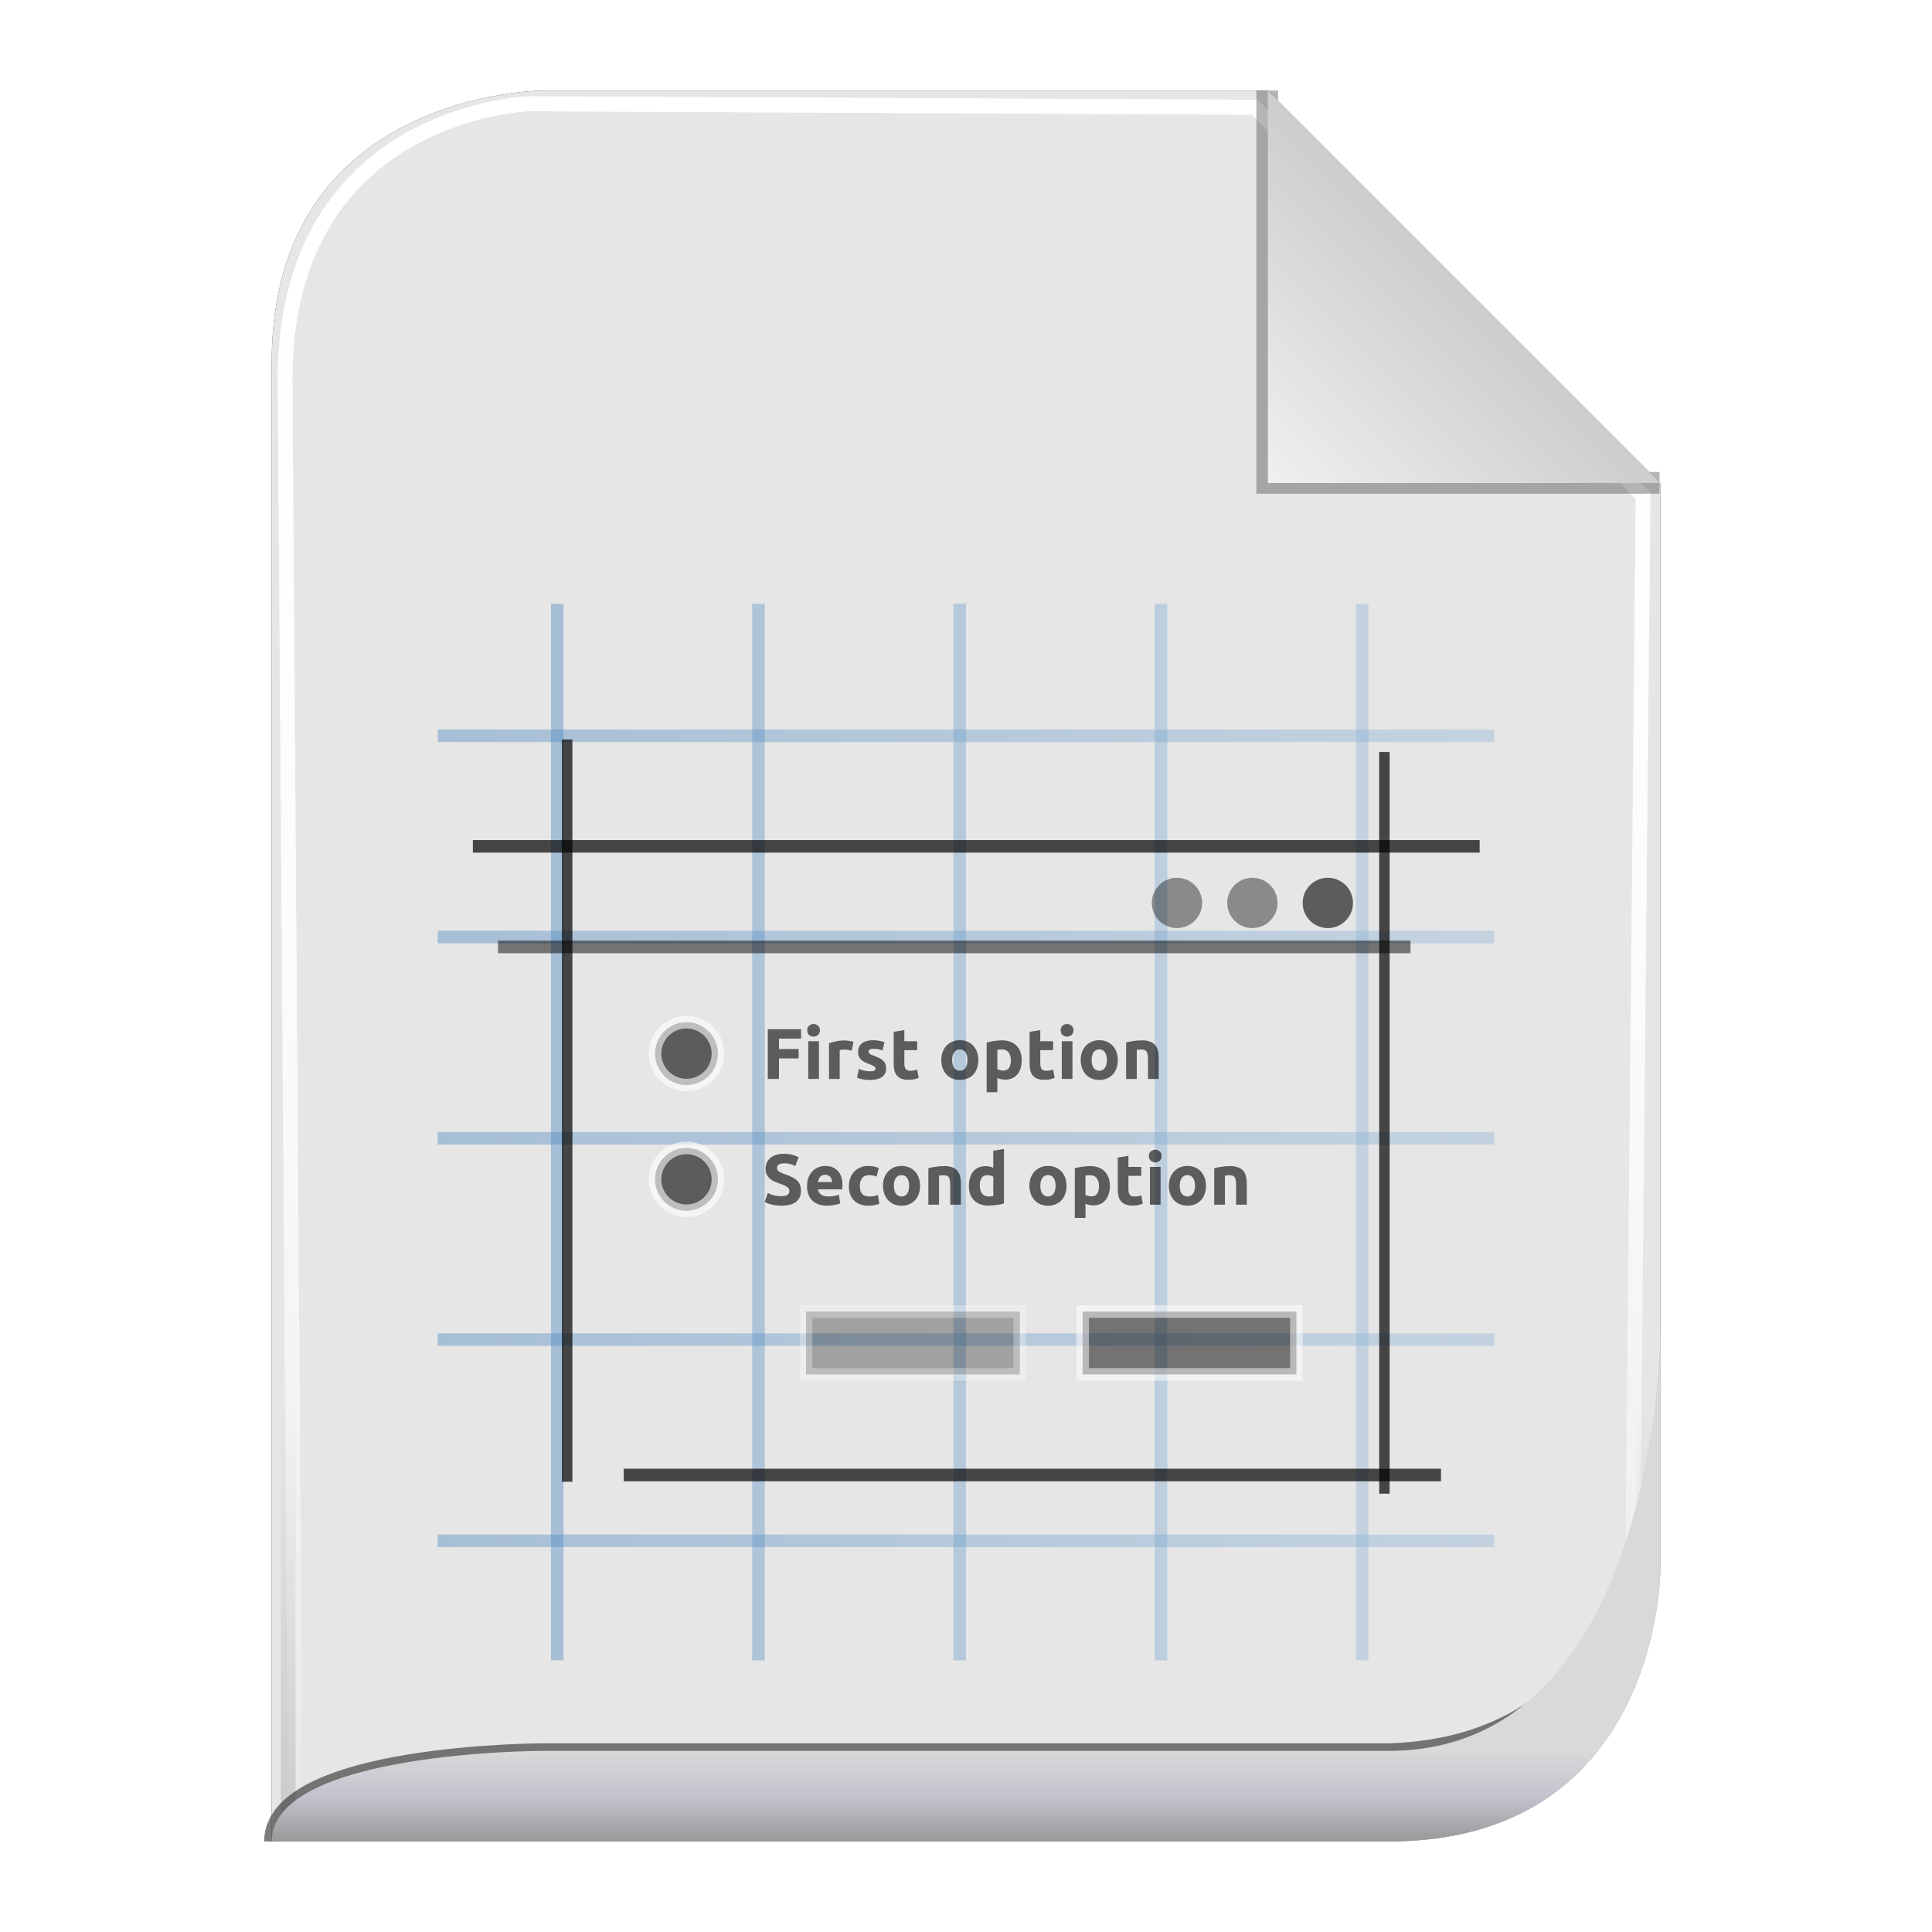 <?xml version="1.0" encoding="UTF-8" standalone="no"?>
<!-- Created with Inkscape (http://www.inkscape.org/) -->

<svg
   xmlns:svg="http://www.w3.org/2000/svg"
   xmlns="http://www.w3.org/2000/svg"
   xmlns:xlink="http://www.w3.org/1999/xlink"
   version="1.1"
   width="128"
   height="128"
   id="svg2816">
  <defs
     id="defs2818">
    <linearGradient
       id="linearGradient3652">
      <stop
         id="stop3654"
         style="stop-color:#000000;stop-opacity:0.215"
         offset="0" />
      <stop
         id="stop3656"
         style="stop-color:#ffffff;stop-opacity:1"
         offset="1" />
    </linearGradient>
    <linearGradient
       id="linearGradient3636">
      <stop
         id="stop3638"
         style="stop-color:#d9d9d9;stop-opacity:1"
         offset="0" />
      <stop
         id="stop3644"
         style="stop-color:#c3c3cf;stop-opacity:1"
         offset="0.5" />
      <stop
         id="stop3640"
         style="stop-color:#999999;stop-opacity:1"
         offset="1" />
    </linearGradient>
    <linearGradient
       id="linearGradient3758">
      <stop
         id="stop3760"
         style="stop-color:#333333;stop-opacity:1"
         offset="0" />
      <stop
         id="stop3762"
         style="stop-color:#333333;stop-opacity:0"
         offset="1" />
    </linearGradient>
    <linearGradient
       id="linearGradient3736">
      <stop
         id="stop3738"
         style="stop-color:#ffffff;stop-opacity:0"
         offset="0" />
      <stop
         id="stop3740"
         style="stop-color:#333333;stop-opacity:0.728"
         offset="1" />
    </linearGradient>
    <linearGradient
       id="linearGradient3708">
      <stop
         id="stop3712"
         style="stop-color:#ffffff;stop-opacity:0"
         offset="0" />
      <stop
         id="stop3714"
         style="stop-color:#333333;stop-opacity:1"
         offset="1" />
    </linearGradient>
    <linearGradient
       id="linearGradient3694">
      <stop
         id="stop3696"
         style="stop-color:#ffffff;stop-opacity:1"
         offset="0" />
      <stop
         id="stop3700"
         style="stop-color:#ffffff;stop-opacity:0.675"
         offset="0.5" />
      <stop
         id="stop3698"
         style="stop-color:#ffffff;stop-opacity:0"
         offset="1" />
    </linearGradient>
    <linearGradient
       id="linearGradient3649">
      <stop
         id="stop3651"
         style="stop-color:#c9c9c9;stop-opacity:1"
         offset="0" />
      <stop
         id="stop3653"
         style="stop-color:#f0f0f0;stop-opacity:1"
         offset="1" />
    </linearGradient>
    <linearGradient
       id="linearGradient3631">
      <stop
         id="stop3633"
         style="stop-color:#dddddd;stop-opacity:0.622"
         offset="0" />
      <stop
         id="stop3635"
         style="stop-color:#ffffff;stop-opacity:1"
         offset="1" />
    </linearGradient>
    <linearGradient
       x1="102"
       y1="14"
       x2="92"
       y2="24"
       id="linearGradient3637"
       xlink:href="#linearGradient3649"
       gradientUnits="userSpaceOnUse"
       gradientTransform="matrix(1.444,0,0,1.444,-48.889,294.333)" />
    <filter
       color-interpolation-filters="sRGB"
       id="filter3676">
      <feGaussianBlur
         id="feGaussianBlur3678"
         stdDeviation="0.36" />
    </filter>
    <filter
       color-interpolation-filters="sRGB"
       id="filter3610">
      <feGaussianBlur
         id="feGaussianBlur3612"
         stdDeviation="1.56" />
    </filter>
    <linearGradient
       x1="56.655"
       y1="5.5"
       x2="56.655"
       y2="122.51"
       id="linearGradient3692"
       xlink:href="#linearGradient3694"
       gradientUnits="userSpaceOnUse"
       gradientTransform="matrix(0.983,0,0,0.992,0.771,297.967)" />
    <filter
       color-interpolation-filters="sRGB"
       id="filter3702">
      <feGaussianBlur
         id="feGaussianBlur3704"
         stdDeviation="0.514" />
    </filter>
    <linearGradient
       x1="64"
       y1="122.5"
       x2="64"
       y2="93.86"
       id="linearGradient3748"
       xlink:href="#linearGradient3758"
       gradientUnits="userSpaceOnUse" />
    <linearGradient
       x1="56.655"
       y1="5.5"
       x2="56.655"
       y2="122.51"
       id="linearGradient3776"
       xlink:href="#linearGradient3694"
       gradientUnits="userSpaceOnUse"
       gradientTransform="matrix(0.983,0,0,0.992,0.771,297.967)" />
    <filter
       color-interpolation-filters="sRGB"
       id="filter3778">
      <feGaussianBlur
         id="feGaussianBlur3780"
         stdDeviation="0.518" />
    </filter>
    <filter
       color-interpolation-filters="sRGB"
       id="filter3782">
      <feGaussianBlur
         id="feGaussianBlur3784"
         stdDeviation="1.041" />
    </filter>
    <linearGradient
       x1="64"
       y1="122"
       x2="64"
       y2="76.365"
       id="linearGradient3794"
       xlink:href="#linearGradient3631"
       gradientUnits="userSpaceOnUse" />
    <linearGradient
       x1="56.655"
       y1="5.5"
       x2="56.655"
       y2="122.51"
       id="linearGradient3805"
       xlink:href="#linearGradient3694"
       gradientUnits="userSpaceOnUse"
       gradientTransform="matrix(0.983,0,0,0.992,0.771,297.967)" />
    <linearGradient
       x1="56.655"
       y1="5.5"
       x2="56.655"
       y2="122.51"
       id="linearGradient3807"
       xlink:href="#linearGradient3694"
       gradientUnits="userSpaceOnUse"
       gradientTransform="matrix(0.983,0,0,0.992,0.771,297.967)" />
    <linearGradient
       x1="102"
       y1="14"
       x2="92"
       y2="24"
       id="linearGradient3809"
       xlink:href="#linearGradient3649"
       gradientUnits="userSpaceOnUse"
       gradientTransform="matrix(1.444,0,0,1.444,-48.889,294.333)" />
    <linearGradient
       x1="64"
       y1="122.5"
       x2="64"
       y2="93.86"
       id="linearGradient3811"
       xlink:href="#linearGradient3758"
       gradientUnits="userSpaceOnUse" />
    <linearGradient
       x1="62"
       y1="413"
       x2="62"
       y2="419"
       id="linearGradient2876"
       xlink:href="#linearGradient3636"
       gradientUnits="userSpaceOnUse" />
    <linearGradient
       x1="102"
       y1="14"
       x2="92"
       y2="24"
       id="linearGradient2880"
       xlink:href="#linearGradient3649"
       gradientUnits="userSpaceOnUse"
       gradientTransform="matrix(1.444,0,0,1.444,-48.889,294.333)" />
    <filter
       color-interpolation-filters="sRGB"
       id="filter3728">
      <feGaussianBlur
         id="feGaussianBlur3730"
         stdDeviation="0.578" />
    </filter>
    <linearGradient
       x1="28"
       y1="342.417"
       x2="98"
       y2="342.417"
       id="linearGradient3222"
       xlink:href="#linearGradient4514"
       gradientUnits="userSpaceOnUse" />
    <linearGradient
       id="linearGradient4514">
      <stop
         id="stop4516"
         style="stop-color:#4885bd;stop-opacity:1"
         offset="0" />
      <stop
         id="stop4518"
         style="stop-color:#91b5d7;stop-opacity:1"
         offset="1" />
    </linearGradient>
    <linearGradient
       x1="35.5"
       y1="342"
       x2="89.667"
       y2="342"
       id="linearGradient3224"
       xlink:href="#linearGradient4514"
       gradientUnits="userSpaceOnUse" />
    <linearGradient
       id="linearGradient3286">
      <stop
         id="stop3288"
         style="stop-color:#4885bd;stop-opacity:1"
         offset="0" />
      <stop
         id="stop3290"
         style="stop-color:#91b5d7;stop-opacity:1"
         offset="1" />
    </linearGradient>
  </defs>
  <g
     transform="translate(0,-297)"
     id="layer1">
    <path
       d="m 18,419 74,0 c 18,0 18,-18 18,-18 l 0,-72 c 0,0 -26,-26 -26,-26 l -48,0 c 0,0 -18,0 -18,18 l 0,98 z"
       id="path2832"
       style="opacity:0.9;fill:#000000;fill-opacity:1;stroke:none;filter:url(#filter3610)" />
    <path
       d="m 18,419 74,0 c 18,0 18,-18 18,-18 l 0,-72 c 0,0 -26,-26 -26,-26 l -48,0 c 0,0 -18,0 -18,18 l 0,98 z"
       id="path3627"
       style="fill:#e6e6e6;fill-opacity:1;stroke:none" />
    <path
       d="m 18.457,419.006 72.707,0 c 17.685,0 17.685,-17.858 17.685,-17.858 l 0.708,-71.433 c 0,0 -26.254,-25.795 -26.254,-25.795 l -49.05,-0.232 c 0,0 -16.505,0.464 -16.505,18.322 l 0.708,96.997 z"
       transform="matrix(0.98,0,0,0.998,1.493,0.794)"
       id="path3684"
       style="opacity:0.9;fill:none;stroke:url(#linearGradient3805);stroke-width:0.988;stroke-linecap:butt;stroke-linejoin:miter;stroke-miterlimit:4;stroke-opacity:1;stroke-dasharray:none;filter:url(#filter3778)" />
    <path
       d="m 18.457,419.006 72.707,0 c 17.685,0 17.685,-17.858 17.685,-17.858 l 0.708,-71.433 c 0,0 -26.254,-25.795 -26.254,-25.795 l -49.05,-0.232 c 0,0 -16.505,0.464 -16.505,18.322 l 0.708,96.997 z"
       transform="matrix(0.98,0,0,0.998,1.493,0.794)"
       id="path3766"
       style="fill:none;stroke:url(#linearGradient3807);stroke-width:0.988;stroke-linecap:butt;stroke-linejoin:miter;stroke-miterlimit:4;stroke-opacity:1;stroke-dasharray:none;filter:url(#filter3702)" />
    <path
       d="M 92,6 92,24 l 18,3e-6"
       transform="matrix(1.444,0,0,1.444,-48.889,294.333)"
       id="path3639"
       style="opacity:0.6;fill:none;stroke:#333333;stroke-width:1px;stroke-linecap:butt;stroke-linejoin:miter;stroke-opacity:1;filter:url(#filter3676)" />
    <path
       d="m 84,303 0,26 26,0 -26,-26 z"
       id="path3629"
       style="fill:url(#linearGradient2880);fill-opacity:1;stroke:none" />
    <path
       d="m 18,122 74,0 c 18,0 18,-18 18,-18 l 0,-72 C 110,32 84,6 84,6 L 36,6 C 36,6 18,6 18,24 l 0,98 z"
       transform="matrix(0.976,0,0,0.992,1.525,297.036)"
       id="path3726"
       style="opacity:0.4;fill:none;stroke:url(#linearGradient3811);stroke-width:1px;stroke-linecap:butt;stroke-linejoin:miter;stroke-opacity:1;filter:url(#filter3782)" />
    <path
       d="m 18,122 c 0,-6 18,-6 18,-6 l 56,0 c 16.38,-0.463 17.389,-17.306 17.389,-17.306"
       transform="translate(0,297)"
       id="path3722"
       style="opacity:0.8;fill:none;stroke:#333333;stroke-width:1px;stroke-linecap:butt;stroke-linejoin:miter;stroke-opacity:1;filter:url(#filter3728)" />
    <path
       d="m 18,419 74,0 c 18,0 18,-18 18,-18 0,0 0,-16 0,-16 0,0 0,28 -18,28 l -56,0 c 0,0 -18,0 -18,6 z"
       id="path3822"
       style="fill:url(#linearGradient2876);fill-opacity:1;stroke:none" />
    <g
       transform="translate(1,30)"
       id="g4594">
      <path
         d="m 28,315.333 0,0.833 70,0 0,-0.833 -70,0 z m 0,13.333 0,0.833 70,0 0,-0.833 -70,0 z m 0,13.333 0,0.833 70,0 L 98,342 28,342 z m 0,13.333 0,0.833 70,0 0,-0.833 -70,0 z m 0,13.333 0,0.833 70,0 0,-0.833 -70,0 z"
         id="rect3679"
         style="opacity:0.4;color:#000000;fill:url(#linearGradient3222);fill-opacity:1;fill-rule:nonzero;stroke:none;stroke-width:1;marker:none;visibility:visible;display:inline;overflow:visible;enable-background:accumulate" />
      <path
         d="m 89.667,307 -0.833,0 0,70 0.833,0 0,-70 z m -13.333,0 -0.833,0 0,70 0.833,0 0,-70 z m -13.333,0 -0.833,0 0,70 0.833,0 0,-70 z m -13.333,0 -0.833,0 0,70 0.833,0 0,-70 z m -13.333,0 -0.833,0 0,70 0.833,0 0,-70 z"
         id="rect3689"
         style="opacity:0.4;color:#000000;fill:url(#linearGradient3224);fill-opacity:1;fill-rule:nonzero;stroke:none;stroke-width:1;marker:none;visibility:visible;display:inline;overflow:visible;enable-background:accumulate" />
      <g
         transform="matrix(0.833,0,0,0.833,23.664,302.664)"
         id="layer3"
         style="fill:#000000;fill-opacity:1;display:inline">
        <rect
           width="80.075"
           height="1"
           x="8"
           y="24"
           id="rect3702"
           style="opacity:0.7;color:#000000;fill:#000000;fill-opacity:1;fill-rule:nonzero;stroke:none;stroke-width:1;marker:none;visibility:visible;display:inline;overflow:visible;enable-background:accumulate" />
        <rect
           width="59.04"
           height="0.836"
           x="16"
           y="-15.918"
           transform="matrix(0,1,-1,0,0,0)"
           id="rect3718"
           style="opacity:0.7;color:#000000;fill:#000000;fill-opacity:1;fill-rule:nonzero;stroke:none;stroke-width:1;marker:none;visibility:visible;display:inline;overflow:visible;enable-background:accumulate" />
        <rect
           width="58.986"
           height="0.831"
           x="17"
           y="-80.915"
           transform="matrix(0,1,-1,0,0,0)"
           id="rect3722"
           style="opacity:0.7;color:#000000;fill:#000000;fill-opacity:1;fill-rule:nonzero;stroke:none;stroke-width:1;marker:none;visibility:visible;display:inline;overflow:visible;enable-background:accumulate" />
        <rect
           width="65"
           height="1"
           x="-85"
           y="-75"
           transform="scale(-1,-1)"
           id="rect3724"
           style="opacity:0.7;color:#000000;fill:#000000;fill-opacity:1;fill-rule:nonzero;stroke:none;stroke-width:1;marker:none;visibility:visible;display:inline;overflow:visible;enable-background:accumulate" />
        <rect
           width="72.577"
           height="1"
           x="10"
           y="32"
           id="rect4202"
           style="opacity:0.5;color:#000000;fill:#000000;fill-opacity:1;fill-rule:nonzero;stroke:none;stroke-width:1;marker:none;visibility:visible;display:inline;overflow:visible;enable-background:accumulate" />
        <path
           d="m 76,29 a 2,2 0 1 1 -4,0 2,2 0 1 1 4,0 z"
           transform="translate(2,0)"
           id="path4214"
           style="opacity:0.6;color:#000000;fill:#000000;fill-opacity:1;stroke:none;stroke-width:1;marker:none;visibility:visible;display:inline;overflow:visible;enable-background:accumulate" />
        <path
           d="m 76,29 a 2,2 0 1 1 -4,0 2,2 0 1 1 4,0 z"
           transform="translate(-4,0)"
           id="path4216"
           style="opacity:0.4;color:#000000;fill:#000000;fill-opacity:1;stroke:none;stroke-width:1;marker:none;visibility:visible;display:inline;overflow:visible;enable-background:accumulate" />
        <path
           d="m 76,29 a 2,2 0 1 1 -4,0 2,2 0 1 1 4,0 z"
           transform="translate(-10,0)"
           id="path4218"
           style="opacity:0.4;color:#000000;fill:#000000;fill-opacity:1;stroke:none;stroke-width:1;marker:none;visibility:visible;display:inline;overflow:visible;enable-background:accumulate" />
        <path
           d="m 30,43 a 3,3 0 1 1 -6,0 3,3 0 1 1 6,0 z"
           transform="matrix(0.833,0,0,0.833,2.5,5.167)"
           id="path4220"
           style="opacity:0.6;color:#000000;fill:#000000;fill-opacity:1;stroke:#ffffff;stroke-width:1.2;marker:none;visibility:visible;display:inline;overflow:visible;enable-background:accumulate" />
        <path
           d="m 30,43 a 3,3 0 1 1 -6,0 3,3 0 1 1 6,0 z"
           transform="matrix(0.833,0,0,0.833,2.5,15.167)"
           id="path4222"
           style="opacity:0.6;color:#000000;fill:#000000;fill-opacity:1;stroke:#ffffff;stroke-width:1.2;marker:none;visibility:visible;display:inline;overflow:visible;enable-background:accumulate" />
        <g
           id="text4224"
           style="font-size:5.707px;font-style:normal;font-variant:normal;font-weight:bold;font-stretch:normal;text-align:start;line-height:125%;letter-spacing:0px;word-spacing:0px;writing-mode:lr-tb;text-anchor:start;opacity:0.6;fill:#000000;fill-opacity:1;stroke:none;font-family:Ubuntu;-inkscape-font-specification:Ubuntu Bold">
          <path
             d="m 31.457,43 0,-3.955 2.648,0 0,0.748 -1.758,0 0,0.827 1.564,0 0,0.748 -1.564,0 0,1.632 -0.89,0"
             id="path4243"
             style="fill:#000000;fill-opacity:1" />
          <path
             d="m 35.527,43 -0.85,0 0,-3.002 0.85,0 0,3.002 m 0.08,-3.869 c -2e-6,0.156 -0.051,0.28 -0.154,0.371 -0.099,0.087 -0.217,0.131 -0.354,0.131 -0.137,3e-6 -0.257,-0.044 -0.36,-0.131 -0.099,-0.091 -0.148,-0.215 -0.148,-0.371 -10e-7,-0.156 0.049,-0.278 0.148,-0.365 0.103,-0.091 0.223,-0.137 0.36,-0.137 0.137,4e-6 0.255,0.046 0.354,0.137 0.103,0.088 0.154,0.209 0.154,0.365"
             id="path4245"
             style="fill:#000000;fill-opacity:1" />
          <path
             d="m 38.135,40.752 c -0.076,-0.019 -0.165,-0.038 -0.268,-0.057 -0.103,-0.023 -0.213,-0.034 -0.331,-0.034 -0.053,3e-6 -0.118,0.006 -0.194,0.017 -0.072,0.008 -0.127,0.017 -0.165,0.029 l 0,2.294 -0.85,0 0,-2.842 c 0.152,-0.053 0.331,-0.103 0.536,-0.148 0.209,-0.049 0.441,-0.074 0.696,-0.074 0.046,3e-6 0.101,0.004 0.165,0.011 0.065,0.004 0.129,0.011 0.194,0.023 0.065,0.008 0.129,0.019 0.194,0.034 0.065,0.011 0.12,0.027 0.165,0.046 l -0.143,0.702"
             id="path4247"
             style="fill:#000000;fill-opacity:1" />
          <path
             d="m 39.595,42.389 c 0.156,10e-7 0.266,-0.015 0.331,-0.046 0.065,-0.03 0.097,-0.089 0.097,-0.177 -10e-7,-0.068 -0.042,-0.127 -0.126,-0.177 -0.084,-0.053 -0.211,-0.112 -0.382,-0.177 -0.133,-0.049 -0.255,-0.101 -0.365,-0.154 -0.107,-0.053 -0.198,-0.116 -0.274,-0.188 -0.076,-0.076 -0.135,-0.165 -0.177,-0.268 -0.042,-0.103 -0.063,-0.226 -0.063,-0.371 0,-0.282 0.105,-0.504 0.314,-0.668 0.209,-0.164 0.496,-0.245 0.862,-0.245 0.183,3e-6 0.358,0.017 0.525,0.051 0.167,0.03 0.301,0.065 0.399,0.103 l -0.148,0.662 c -0.099,-0.034 -0.207,-0.065 -0.325,-0.091 -0.114,-0.027 -0.243,-0.04 -0.388,-0.04 -0.266,2e-6 -0.399,0.074 -0.399,0.223 -10e-7,0.034 0.006,0.065 0.017,0.091 0.011,0.027 0.034,0.053 0.068,0.08 0.034,0.023 0.08,0.049 0.137,0.08 0.061,0.027 0.137,0.057 0.228,0.091 0.186,0.068 0.34,0.137 0.462,0.205 0.122,0.065 0.217,0.137 0.285,0.217 0.072,0.076 0.122,0.162 0.148,0.257 0.03,0.095 0.046,0.205 0.046,0.331 -2e-6,0.297 -0.112,0.521 -0.337,0.673 -0.221,0.152 -0.535,0.228 -0.942,0.228 -0.266,0 -0.489,-0.023 -0.668,-0.068 -0.175,-0.046 -0.297,-0.084 -0.365,-0.114 l 0.143,-0.69 c 0.145,0.057 0.293,0.103 0.445,0.137 0.152,0.03 0.302,0.046 0.451,0.046"
             id="path4249"
             style="fill:#000000;fill-opacity:1" />
          <path
             d="m 41.469,39.251 0.85,-0.137 0,0.885 1.021,0 0,0.708 -1.021,0 0,1.056 c -1e-6,0.179 0.03,0.321 0.091,0.428 0.065,0.107 0.192,0.16 0.382,0.16 0.091,10e-7 0.185,-0.008 0.28,-0.023 0.099,-0.019 0.188,-0.044 0.268,-0.074 l 0.12,0.662 c -0.103,0.042 -0.217,0.078 -0.342,0.108 -0.126,0.03 -0.28,0.046 -0.462,0.046 -0.232,0 -0.424,-0.03 -0.576,-0.091 -0.152,-0.065 -0.274,-0.152 -0.365,-0.263 -0.091,-0.114 -0.156,-0.251 -0.194,-0.411 -0.034,-0.16 -0.051,-0.337 -0.051,-0.531 l 0,-2.522"
             id="path4251"
             style="fill:#000000;fill-opacity:1" />
          <path
             d="m 48.206,41.493 c -3e-6,0.236 -0.034,0.453 -0.103,0.651 -0.068,0.194 -0.167,0.361 -0.297,0.502 -0.129,0.137 -0.285,0.243 -0.468,0.32 -0.179,0.076 -0.38,0.114 -0.605,0.114 -0.221,0 -0.422,-0.038 -0.605,-0.114 -0.179,-0.076 -0.333,-0.183 -0.462,-0.32 -0.129,-0.141 -0.23,-0.308 -0.302,-0.502 -0.072,-0.198 -0.108,-0.415 -0.108,-0.651 0,-0.236 0.036,-0.451 0.108,-0.645 0.076,-0.194 0.179,-0.36 0.308,-0.496 0.133,-0.137 0.289,-0.243 0.468,-0.32 0.183,-0.076 0.38,-0.114 0.593,-0.114 0.217,3e-6 0.415,0.038 0.593,0.114 0.183,0.076 0.339,0.183 0.468,0.32 0.129,0.137 0.23,0.302 0.302,0.496 0.072,0.194 0.108,0.409 0.108,0.645 m -0.867,0 c -2e-6,-0.263 -0.053,-0.468 -0.16,-0.616 -0.103,-0.152 -0.251,-0.228 -0.445,-0.228 -0.194,2e-6 -0.344,0.076 -0.451,0.228 -0.107,0.148 -0.16,0.354 -0.16,0.616 -10e-7,0.263 0.053,0.472 0.16,0.628 0.107,0.152 0.257,0.228 0.451,0.228 0.194,10e-7 0.342,-0.076 0.445,-0.228 0.107,-0.156 0.16,-0.365 0.16,-0.628"
             id="path4253"
             style="fill:#000000;fill-opacity:1" />
          <path
             d="m 50.788,41.522 c -3e-6,-0.263 -0.059,-0.472 -0.177,-0.628 -0.118,-0.16 -0.293,-0.24 -0.525,-0.24 -0.076,2e-6 -0.146,0.004 -0.211,0.011 -0.065,0.004 -0.118,0.009 -0.16,0.017 l 0,1.535 c 0.053,0.034 0.122,0.063 0.205,0.086 0.087,0.023 0.175,0.034 0.263,0.034 0.403,1e-6 0.605,-0.272 0.605,-0.816 m 0.867,-0.023 c -3e-6,0.232 -0.029,0.443 -0.086,0.633 -0.057,0.19 -0.141,0.354 -0.251,0.491 -0.11,0.137 -0.247,0.243 -0.411,0.32 -0.164,0.076 -0.352,0.114 -0.565,0.114 -0.118,0 -0.228,-0.011 -0.331,-0.034 C 49.909,43 49.81,42.968 49.715,42.926 l 0,1.13 -0.85,0 0,-3.955 c 0.076,-0.023 0.164,-0.044 0.263,-0.063 0.099,-0.023 0.202,-0.042 0.308,-0.057 0.11,-0.015 0.221,-0.027 0.331,-0.034 0.114,-0.011 0.223,-0.017 0.325,-0.017 0.247,3e-6 0.468,0.038 0.662,0.114 0.194,0.072 0.358,0.177 0.491,0.314 0.133,0.133 0.234,0.297 0.302,0.491 0.072,0.194 0.108,0.411 0.108,0.651"
             id="path4255"
             style="fill:#000000;fill-opacity:1" />
          <path
             d="m 52.28,39.251 0.85,-0.137 0,0.885 1.021,0 0,0.708 -1.021,0 0,1.056 c -10e-7,0.179 0.03,0.321 0.091,0.428 0.065,0.107 0.192,0.16 0.382,0.16 0.091,10e-7 0.185,-0.008 0.28,-0.023 0.099,-0.019 0.188,-0.044 0.268,-0.074 l 0.12,0.662 c -0.103,0.042 -0.217,0.078 -0.342,0.108 -0.126,0.03 -0.28,0.046 -0.462,0.046 -0.232,0 -0.424,-0.03 -0.576,-0.091 -0.152,-0.065 -0.274,-0.152 -0.365,-0.263 -0.091,-0.114 -0.156,-0.251 -0.194,-0.411 -0.034,-0.16 -0.051,-0.337 -0.051,-0.531 l 0,-2.522"
             id="path4257"
             style="fill:#000000;fill-opacity:1" />
          <path
             d="m 55.689,43 -0.85,0 0,-3.002 0.85,0 0,3.002 m 0.08,-3.869 c -2e-6,0.156 -0.051,0.28 -0.154,0.371 -0.099,0.087 -0.217,0.131 -0.354,0.131 -0.137,3e-6 -0.257,-0.044 -0.36,-0.131 -0.099,-0.091 -0.148,-0.215 -0.148,-0.371 -10e-7,-0.156 0.049,-0.278 0.148,-0.365 0.103,-0.091 0.223,-0.137 0.36,-0.137 0.137,4e-6 0.255,0.046 0.354,0.137 0.103,0.088 0.154,0.209 0.154,0.365"
             id="path4259"
             style="fill:#000000;fill-opacity:1" />
          <path
             d="m 59.296,41.493 c -3e-6,0.236 -0.034,0.453 -0.103,0.651 -0.068,0.194 -0.167,0.361 -0.297,0.502 -0.129,0.137 -0.285,0.243 -0.468,0.32 -0.179,0.076 -0.38,0.114 -0.605,0.114 -0.221,0 -0.422,-0.038 -0.605,-0.114 -0.179,-0.076 -0.333,-0.183 -0.462,-0.32 -0.129,-0.141 -0.23,-0.308 -0.302,-0.502 -0.072,-0.198 -0.108,-0.415 -0.108,-0.651 0,-0.236 0.036,-0.451 0.108,-0.645 0.076,-0.194 0.179,-0.36 0.308,-0.496 0.133,-0.137 0.289,-0.243 0.468,-0.32 0.183,-0.076 0.38,-0.114 0.593,-0.114 0.217,3e-6 0.415,0.038 0.593,0.114 0.183,0.076 0.339,0.183 0.468,0.32 0.129,0.137 0.23,0.302 0.302,0.496 0.072,0.194 0.108,0.409 0.108,0.645 m -0.867,0 c -2e-6,-0.263 -0.053,-0.468 -0.16,-0.616 -0.103,-0.152 -0.251,-0.228 -0.445,-0.228 -0.194,2e-6 -0.344,0.076 -0.451,0.228 -0.107,0.148 -0.16,0.354 -0.16,0.616 -2e-6,0.263 0.053,0.472 0.16,0.628 0.107,0.152 0.257,0.228 0.451,0.228 0.194,10e-7 0.342,-0.076 0.445,-0.228 0.107,-0.156 0.16,-0.365 0.16,-0.628"
             id="path4261"
             style="fill:#000000;fill-opacity:1" />
          <path
             d="m 59.955,40.101 c 0.145,-0.042 0.331,-0.08 0.559,-0.114 0.228,-0.038 0.468,-0.057 0.719,-0.057 0.255,3e-6 0.466,0.034 0.633,0.103 0.171,0.065 0.306,0.158 0.405,0.28 0.099,0.122 0.169,0.266 0.211,0.434 0.042,0.167 0.063,0.354 0.063,0.559 l 0,1.695 -0.85,0 0,-1.592 c -2e-6,-0.274 -0.036,-0.468 -0.108,-0.582 -0.072,-0.114 -0.207,-0.171 -0.405,-0.171 -0.061,2e-6 -0.126,0.004 -0.194,0.011 -0.068,0.004 -0.129,0.009 -0.183,0.017 l 0,2.317 -0.85,0 0,-2.899"
             id="path4263"
             style="fill:#000000;fill-opacity:1" />
        </g>
        <g
           id="text4228"
           style="font-size:5.707px;font-style:normal;font-variant:normal;font-weight:bold;font-stretch:normal;text-align:start;line-height:125%;letter-spacing:0px;word-spacing:0px;writing-mode:lr-tb;text-anchor:start;opacity:0.6;fill:#000000;fill-opacity:1;stroke:none;font-family:Ubuntu;-inkscape-font-specification:Ubuntu Bold">
          <path
             d="m 32.535,52.321 c 0.126,1e-6 0.228,-0.009 0.308,-0.029 0.084,-0.023 0.15,-0.051 0.2,-0.086 0.049,-0.038 0.084,-0.082 0.103,-0.131 0.019,-0.049 0.029,-0.105 0.029,-0.165 -2e-6,-0.129 -0.061,-0.236 -0.183,-0.32 -0.122,-0.087 -0.331,-0.181 -0.628,-0.28 -0.129,-0.046 -0.259,-0.097 -0.388,-0.154 -0.129,-0.061 -0.245,-0.135 -0.348,-0.223 -0.103,-0.091 -0.186,-0.2 -0.251,-0.325 -0.065,-0.129 -0.097,-0.285 -0.097,-0.468 0,-0.183 0.034,-0.346 0.103,-0.491 0.068,-0.148 0.165,-0.274 0.291,-0.377 0.126,-0.103 0.278,-0.181 0.457,-0.234 0.179,-0.057 0.38,-0.086 0.605,-0.086 0.266,5e-6 0.496,0.029 0.69,0.086 0.194,0.057 0.354,0.12 0.479,0.188 l -0.257,0.702 c -0.11,-0.057 -0.234,-0.107 -0.371,-0.148 -0.133,-0.046 -0.295,-0.068 -0.485,-0.068 -0.213,3e-6 -0.367,0.03 -0.462,0.091 -0.091,0.057 -0.137,0.146 -0.137,0.268 -2e-6,0.072 0.017,0.133 0.051,0.183 0.034,0.049 0.082,0.095 0.143,0.137 0.065,0.038 0.137,0.074 0.217,0.108 0.084,0.03 0.175,0.063 0.274,0.097 0.205,0.076 0.384,0.152 0.536,0.228 0.152,0.072 0.278,0.158 0.377,0.257 0.103,0.099 0.179,0.215 0.228,0.348 0.049,0.133 0.074,0.295 0.074,0.485 -3e-6,0.369 -0.129,0.656 -0.388,0.862 -0.259,0.202 -0.649,0.302 -1.17,0.302 -0.175,0 -0.333,-0.011 -0.474,-0.034 -0.141,-0.019 -0.266,-0.044 -0.377,-0.074 -0.107,-0.03 -0.2,-0.063 -0.28,-0.097 -0.076,-0.034 -0.141,-0.067 -0.194,-0.097 l 0.251,-0.708 c 0.118,0.065 0.263,0.124 0.434,0.177 0.175,0.049 0.388,0.074 0.639,0.074"
             id="path4266"
             style="fill:#000000;fill-opacity:1" />
          <path
             d="m 34.578,51.522 c 0,-0.266 0.04,-0.498 0.12,-0.696 0.084,-0.202 0.192,-0.369 0.325,-0.502 0.133,-0.133 0.285,-0.234 0.457,-0.302 0.175,-0.068 0.354,-0.103 0.536,-0.103 0.426,3e-6 0.763,0.131 1.01,0.394 0.247,0.259 0.371,0.641 0.371,1.147 -3e-6,0.049 -0.002,0.105 -0.006,0.165 -0.004,0.057 -0.008,0.108 -0.011,0.154 l -1.929,0 c 0.019,0.175 0.101,0.314 0.245,0.417 0.145,0.103 0.339,0.154 0.582,0.154 0.156,10e-7 0.308,-0.013 0.457,-0.04 0.152,-0.03 0.276,-0.067 0.371,-0.108 l 0.114,0.69 c -0.046,0.023 -0.107,0.046 -0.183,0.068 -0.076,0.023 -0.162,0.042 -0.257,0.057 -0.091,0.019 -0.19,0.034 -0.297,0.046 -0.107,0.011 -0.213,0.017 -0.32,0.017 -0.27,0 -0.506,-0.04 -0.708,-0.12 -0.198,-0.08 -0.363,-0.188 -0.496,-0.325 -0.129,-0.141 -0.226,-0.306 -0.291,-0.496 -0.061,-0.19 -0.091,-0.396 -0.091,-0.616 m 1.997,-0.325 c -0.004,-0.072 -0.017,-0.143 -0.04,-0.211 -0.019,-0.068 -0.051,-0.129 -0.097,-0.183 -0.042,-0.053 -0.097,-0.097 -0.165,-0.131 -0.065,-0.034 -0.146,-0.051 -0.245,-0.051 -0.095,3e-6 -0.177,0.017 -0.245,0.051 -0.068,0.03 -0.126,0.072 -0.171,0.126 -0.046,0.053 -0.082,0.116 -0.108,0.188 -0.023,0.068 -0.04,0.139 -0.051,0.211 l 1.124,0"
             id="path4268"
             style="fill:#000000;fill-opacity:1" />
          <path
             d="m 37.911,51.499 c 0,-0.217 0.034,-0.42 0.103,-0.611 0.072,-0.194 0.175,-0.361 0.308,-0.502 0.133,-0.145 0.295,-0.259 0.485,-0.342 0.19,-0.084 0.407,-0.126 0.651,-0.126 0.16,3e-6 0.306,0.015 0.439,0.046 0.133,0.027 0.263,0.067 0.388,0.12 l -0.177,0.679 c -0.08,-0.03 -0.167,-0.057 -0.263,-0.08 -0.095,-0.023 -0.202,-0.034 -0.32,-0.034 -0.251,2e-6 -0.439,0.078 -0.565,0.234 -0.122,0.156 -0.183,0.361 -0.183,0.616 -10e-7,0.27 0.057,0.479 0.171,0.628 0.118,0.148 0.321,0.223 0.611,0.223 0.103,10e-7 0.213,-0.009 0.331,-0.029 0.118,-0.019 0.226,-0.049 0.325,-0.091 l 0.12,0.696 c -0.099,0.042 -0.223,0.078 -0.371,0.108 -0.148,0.03 -0.312,0.046 -0.491,0.046 -0.274,0 -0.51,-0.04 -0.708,-0.12 -0.198,-0.084 -0.361,-0.196 -0.491,-0.337 -0.126,-0.141 -0.219,-0.306 -0.28,-0.496 -0.057,-0.194 -0.086,-0.403 -0.086,-0.628"
             id="path4270"
             style="fill:#000000;fill-opacity:1" />
          <path
             d="m 43.569,51.493 c -3e-6,0.236 -0.034,0.453 -0.103,0.651 -0.068,0.194 -0.167,0.361 -0.297,0.502 -0.129,0.137 -0.285,0.243 -0.468,0.32 -0.179,0.076 -0.38,0.114 -0.605,0.114 -0.221,0 -0.422,-0.038 -0.605,-0.114 -0.179,-0.076 -0.333,-0.183 -0.462,-0.32 -0.129,-0.141 -0.23,-0.308 -0.302,-0.502 -0.072,-0.198 -0.108,-0.415 -0.108,-0.651 -1e-6,-0.236 0.036,-0.451 0.108,-0.645 0.076,-0.194 0.179,-0.36 0.308,-0.496 0.133,-0.137 0.289,-0.243 0.468,-0.32 0.183,-0.076 0.38,-0.114 0.593,-0.114 0.217,3e-6 0.415,0.038 0.593,0.114 0.183,0.076 0.339,0.183 0.468,0.32 0.129,0.137 0.23,0.302 0.302,0.496 0.072,0.194 0.108,0.409 0.108,0.645 m -0.867,0 c -2e-6,-0.263 -0.053,-0.468 -0.16,-0.616 -0.103,-0.152 -0.251,-0.228 -0.445,-0.228 -0.194,2e-6 -0.344,0.076 -0.451,0.228 -0.107,0.148 -0.16,0.354 -0.16,0.616 -10e-7,0.263 0.053,0.472 0.16,0.628 0.107,0.152 0.257,0.228 0.451,0.228 0.194,10e-7 0.342,-0.076 0.445,-0.228 0.107,-0.156 0.16,-0.365 0.16,-0.628"
             id="path4272"
             style="fill:#000000;fill-opacity:1" />
          <path
             d="m 44.228,50.101 c 0.145,-0.042 0.331,-0.08 0.559,-0.114 0.228,-0.038 0.468,-0.057 0.719,-0.057 0.255,3e-6 0.466,0.034 0.633,0.103 0.171,0.065 0.306,0.158 0.405,0.28 0.099,0.122 0.169,0.266 0.211,0.434 0.042,0.167 0.063,0.354 0.063,0.559 l 0,1.695 -0.85,0 0,-1.592 c -2e-6,-0.274 -0.036,-0.468 -0.108,-0.582 -0.072,-0.114 -0.207,-0.171 -0.405,-0.171 -0.061,2e-6 -0.126,0.004 -0.194,0.011 -0.068,0.004 -0.129,0.009 -0.183,0.017 l 0,2.317 -0.85,0 0,-2.899"
             id="path4274"
             style="fill:#000000;fill-opacity:1" />
          <path
             d="m 48.319,51.476 c -10e-7,0.263 0.059,0.474 0.177,0.633 0.118,0.16 0.293,0.24 0.525,0.24 0.076,10e-7 0.146,-0.002 0.211,-0.006 0.065,-0.008 0.118,-0.015 0.16,-0.023 l 0,-1.546 c -0.053,-0.034 -0.124,-0.063 -0.211,-0.086 -0.084,-0.023 -0.169,-0.034 -0.257,-0.034 -0.403,2e-6 -0.605,0.274 -0.605,0.822 m 1.923,1.427 c -0.076,0.023 -0.164,0.046 -0.263,0.068 -0.099,0.019 -0.204,0.036 -0.314,0.051 -0.107,0.015 -0.217,0.027 -0.331,0.034 -0.11,0.011 -0.217,0.017 -0.32,0.017 -0.247,0 -0.468,-0.036 -0.662,-0.108 -0.194,-0.072 -0.358,-0.175 -0.491,-0.308 -0.133,-0.137 -0.236,-0.301 -0.308,-0.491 -0.068,-0.194 -0.103,-0.411 -0.103,-0.651 0,-0.243 0.03,-0.462 0.091,-0.656 0.061,-0.198 0.148,-0.365 0.263,-0.502 0.114,-0.137 0.253,-0.242 0.417,-0.314 0.167,-0.072 0.358,-0.108 0.571,-0.108 0.118,3e-6 0.223,0.011 0.314,0.034 0.095,0.023 0.19,0.055 0.285,0.097 l 0,-1.358 0.85,-0.137 0,4.331"
             id="path4276"
             style="fill:#000000;fill-opacity:1" />
          <path
             d="m 55.217,51.493 c -3e-6,0.236 -0.034,0.453 -0.103,0.651 -0.068,0.194 -0.167,0.361 -0.297,0.502 -0.129,0.137 -0.285,0.243 -0.468,0.32 -0.179,0.076 -0.38,0.114 -0.605,0.114 -0.221,0 -0.422,-0.038 -0.605,-0.114 -0.179,-0.076 -0.333,-0.183 -0.462,-0.32 -0.129,-0.141 -0.23,-0.308 -0.302,-0.502 -0.072,-0.198 -0.108,-0.415 -0.108,-0.651 -10e-7,-0.236 0.036,-0.451 0.108,-0.645 0.076,-0.194 0.179,-0.36 0.308,-0.496 0.133,-0.137 0.289,-0.243 0.468,-0.32 0.183,-0.076 0.38,-0.114 0.593,-0.114 0.217,3e-6 0.415,0.038 0.593,0.114 0.183,0.076 0.339,0.183 0.468,0.32 0.129,0.137 0.23,0.302 0.302,0.496 0.072,0.194 0.108,0.409 0.108,0.645 m -0.867,0 c -3e-6,-0.263 -0.053,-0.468 -0.16,-0.616 -0.103,-0.152 -0.251,-0.228 -0.445,-0.228 -0.194,2e-6 -0.344,0.076 -0.451,0.228 -0.107,0.148 -0.16,0.354 -0.16,0.616 -10e-7,0.263 0.053,0.472 0.16,0.628 0.107,0.152 0.257,0.228 0.451,0.228 0.194,10e-7 0.342,-0.076 0.445,-0.228 0.107,-0.156 0.16,-0.365 0.16,-0.628"
             id="path4278"
             style="fill:#000000;fill-opacity:1" />
          <path
             d="m 57.798,51.522 c -2e-6,-0.263 -0.059,-0.472 -0.177,-0.628 -0.118,-0.16 -0.293,-0.24 -0.525,-0.24 -0.076,2e-6 -0.146,0.004 -0.211,0.011 -0.065,0.004 -0.118,0.009 -0.16,0.017 l 0,1.535 c 0.053,0.034 0.122,0.063 0.205,0.086 0.087,0.023 0.175,0.034 0.263,0.034 0.403,1e-6 0.605,-0.272 0.605,-0.816 m 0.867,-0.023 c -4e-6,0.232 -0.029,0.443 -0.086,0.633 -0.057,0.19 -0.141,0.354 -0.251,0.491 -0.11,0.137 -0.247,0.243 -0.411,0.32 -0.164,0.076 -0.352,0.114 -0.565,0.114 -0.118,0 -0.228,-0.011 -0.331,-0.034 C 56.92,53 56.821,52.968 56.726,52.926 l 0,1.13 -0.85,0 0,-3.955 c 0.076,-0.023 0.164,-0.044 0.263,-0.063 0.099,-0.023 0.202,-0.042 0.308,-0.057 0.11,-0.015 0.221,-0.027 0.331,-0.034 0.114,-0.011 0.223,-0.017 0.325,-0.017 0.247,3e-6 0.468,0.038 0.662,0.114 0.194,0.072 0.358,0.177 0.491,0.314 0.133,0.133 0.234,0.297 0.302,0.491 0.072,0.194 0.108,0.411 0.108,0.651"
             id="path4280"
             style="fill:#000000;fill-opacity:1" />
          <path
             d="m 59.291,49.251 0.85,-0.137 0,0.885 1.021,0 0,0.708 -1.021,0 0,1.056 c -10e-7,0.179 0.03,0.321 0.091,0.428 0.065,0.107 0.192,0.16 0.382,0.16 0.091,10e-7 0.185,-0.008 0.28,-0.023 0.099,-0.019 0.188,-0.044 0.268,-0.074 l 0.12,0.662 c -0.103,0.042 -0.217,0.078 -0.342,0.108 -0.126,0.03 -0.28,0.046 -0.462,0.046 -0.232,0 -0.424,-0.03 -0.576,-0.091 -0.152,-0.065 -0.274,-0.152 -0.365,-0.263 -0.091,-0.114 -0.156,-0.251 -0.194,-0.411 -0.034,-0.16 -0.051,-0.337 -0.051,-0.531 l 0,-2.522"
             id="path4282"
             style="fill:#000000;fill-opacity:1" />
          <path
             d="m 62.7,53 -0.85,0 0,-3.002 0.85,0 0,3.002 m 0.08,-3.869 c -2e-6,0.156 -0.051,0.28 -0.154,0.371 -0.099,0.087 -0.217,0.131 -0.354,0.131 -0.137,3e-6 -0.257,-0.044 -0.36,-0.131 -0.099,-0.091 -0.148,-0.215 -0.148,-0.371 0,-0.156 0.049,-0.278 0.148,-0.365 0.103,-0.091 0.223,-0.137 0.36,-0.137 0.137,4e-6 0.255,0.046 0.354,0.137 0.103,0.088 0.154,0.209 0.154,0.365"
             id="path4284"
             style="fill:#000000;fill-opacity:1" />
          <path
             d="m 66.307,51.493 c -3e-6,0.236 -0.034,0.453 -0.103,0.651 -0.068,0.194 -0.167,0.361 -0.297,0.502 -0.129,0.137 -0.285,0.243 -0.468,0.32 -0.179,0.076 -0.38,0.114 -0.605,0.114 -0.221,0 -0.422,-0.038 -0.605,-0.114 -0.179,-0.076 -0.333,-0.183 -0.462,-0.32 -0.129,-0.141 -0.23,-0.308 -0.302,-0.502 -0.072,-0.198 -0.108,-0.415 -0.108,-0.651 0,-0.236 0.036,-0.451 0.108,-0.645 0.076,-0.194 0.179,-0.36 0.308,-0.496 0.133,-0.137 0.289,-0.243 0.468,-0.32 0.183,-0.076 0.38,-0.114 0.593,-0.114 0.217,3e-6 0.415,0.038 0.593,0.114 0.183,0.076 0.339,0.183 0.468,0.32 0.129,0.137 0.23,0.302 0.302,0.496 0.072,0.194 0.108,0.409 0.108,0.645 m -0.867,0 c -2e-6,-0.263 -0.053,-0.468 -0.16,-0.616 -0.103,-0.152 -0.251,-0.228 -0.445,-0.228 -0.194,2e-6 -0.344,0.076 -0.451,0.228 -0.107,0.148 -0.16,0.354 -0.16,0.616 -1e-6,0.263 0.053,0.472 0.16,0.628 0.107,0.152 0.257,0.228 0.451,0.228 0.194,10e-7 0.342,-0.076 0.445,-0.228 0.107,-0.156 0.16,-0.365 0.16,-0.628"
             id="path4286"
             style="fill:#000000;fill-opacity:1" />
          <path
             d="m 66.965,50.101 c 0.145,-0.042 0.331,-0.08 0.559,-0.114 0.228,-0.038 0.468,-0.057 0.719,-0.057 0.255,3e-6 0.466,0.034 0.633,0.103 0.171,0.065 0.306,0.158 0.405,0.28 0.099,0.122 0.169,0.266 0.211,0.434 0.042,0.167 0.063,0.354 0.063,0.559 l 0,1.695 -0.85,0 0,-1.592 c -3e-6,-0.274 -0.036,-0.468 -0.108,-0.582 -0.072,-0.114 -0.207,-0.171 -0.405,-0.171 -0.061,2e-6 -0.126,0.004 -0.194,0.011 -0.068,0.004 -0.129,0.009 -0.183,0.017 l 0,2.317 -0.85,0 0,-2.899"
             id="path4288"
             style="fill:#000000;fill-opacity:1" />
        </g>
        <rect
           width="17"
           height="5"
           x="56.5"
           y="61.5"
           id="rect4294"
           style="opacity:0.5;color:#000000;fill:#000000;fill-opacity:1;stroke:#ffffff;stroke-width:1;stroke-linecap:round;stroke-linejoin:miter;stroke-miterlimit:4;stroke-opacity:1;stroke-dasharray:none;stroke-dashoffset:8.6;marker:none;visibility:visible;display:inline;overflow:visible;enable-background:accumulate" />
        <rect
           width="17"
           height="5"
           x="34.5"
           y="61.5"
           id="rect4296"
           style="opacity:0.3;color:#000000;fill:#000000;fill-opacity:1;stroke:#ffffff;stroke-width:1;stroke-linecap:round;stroke-linejoin:miter;stroke-miterlimit:4;stroke-opacity:1;stroke-dasharray:none;stroke-dashoffset:8.6;marker:none;visibility:visible;display:inline;overflow:visible;enable-background:accumulate" />
      </g>
    </g>
  </g>
</svg>
